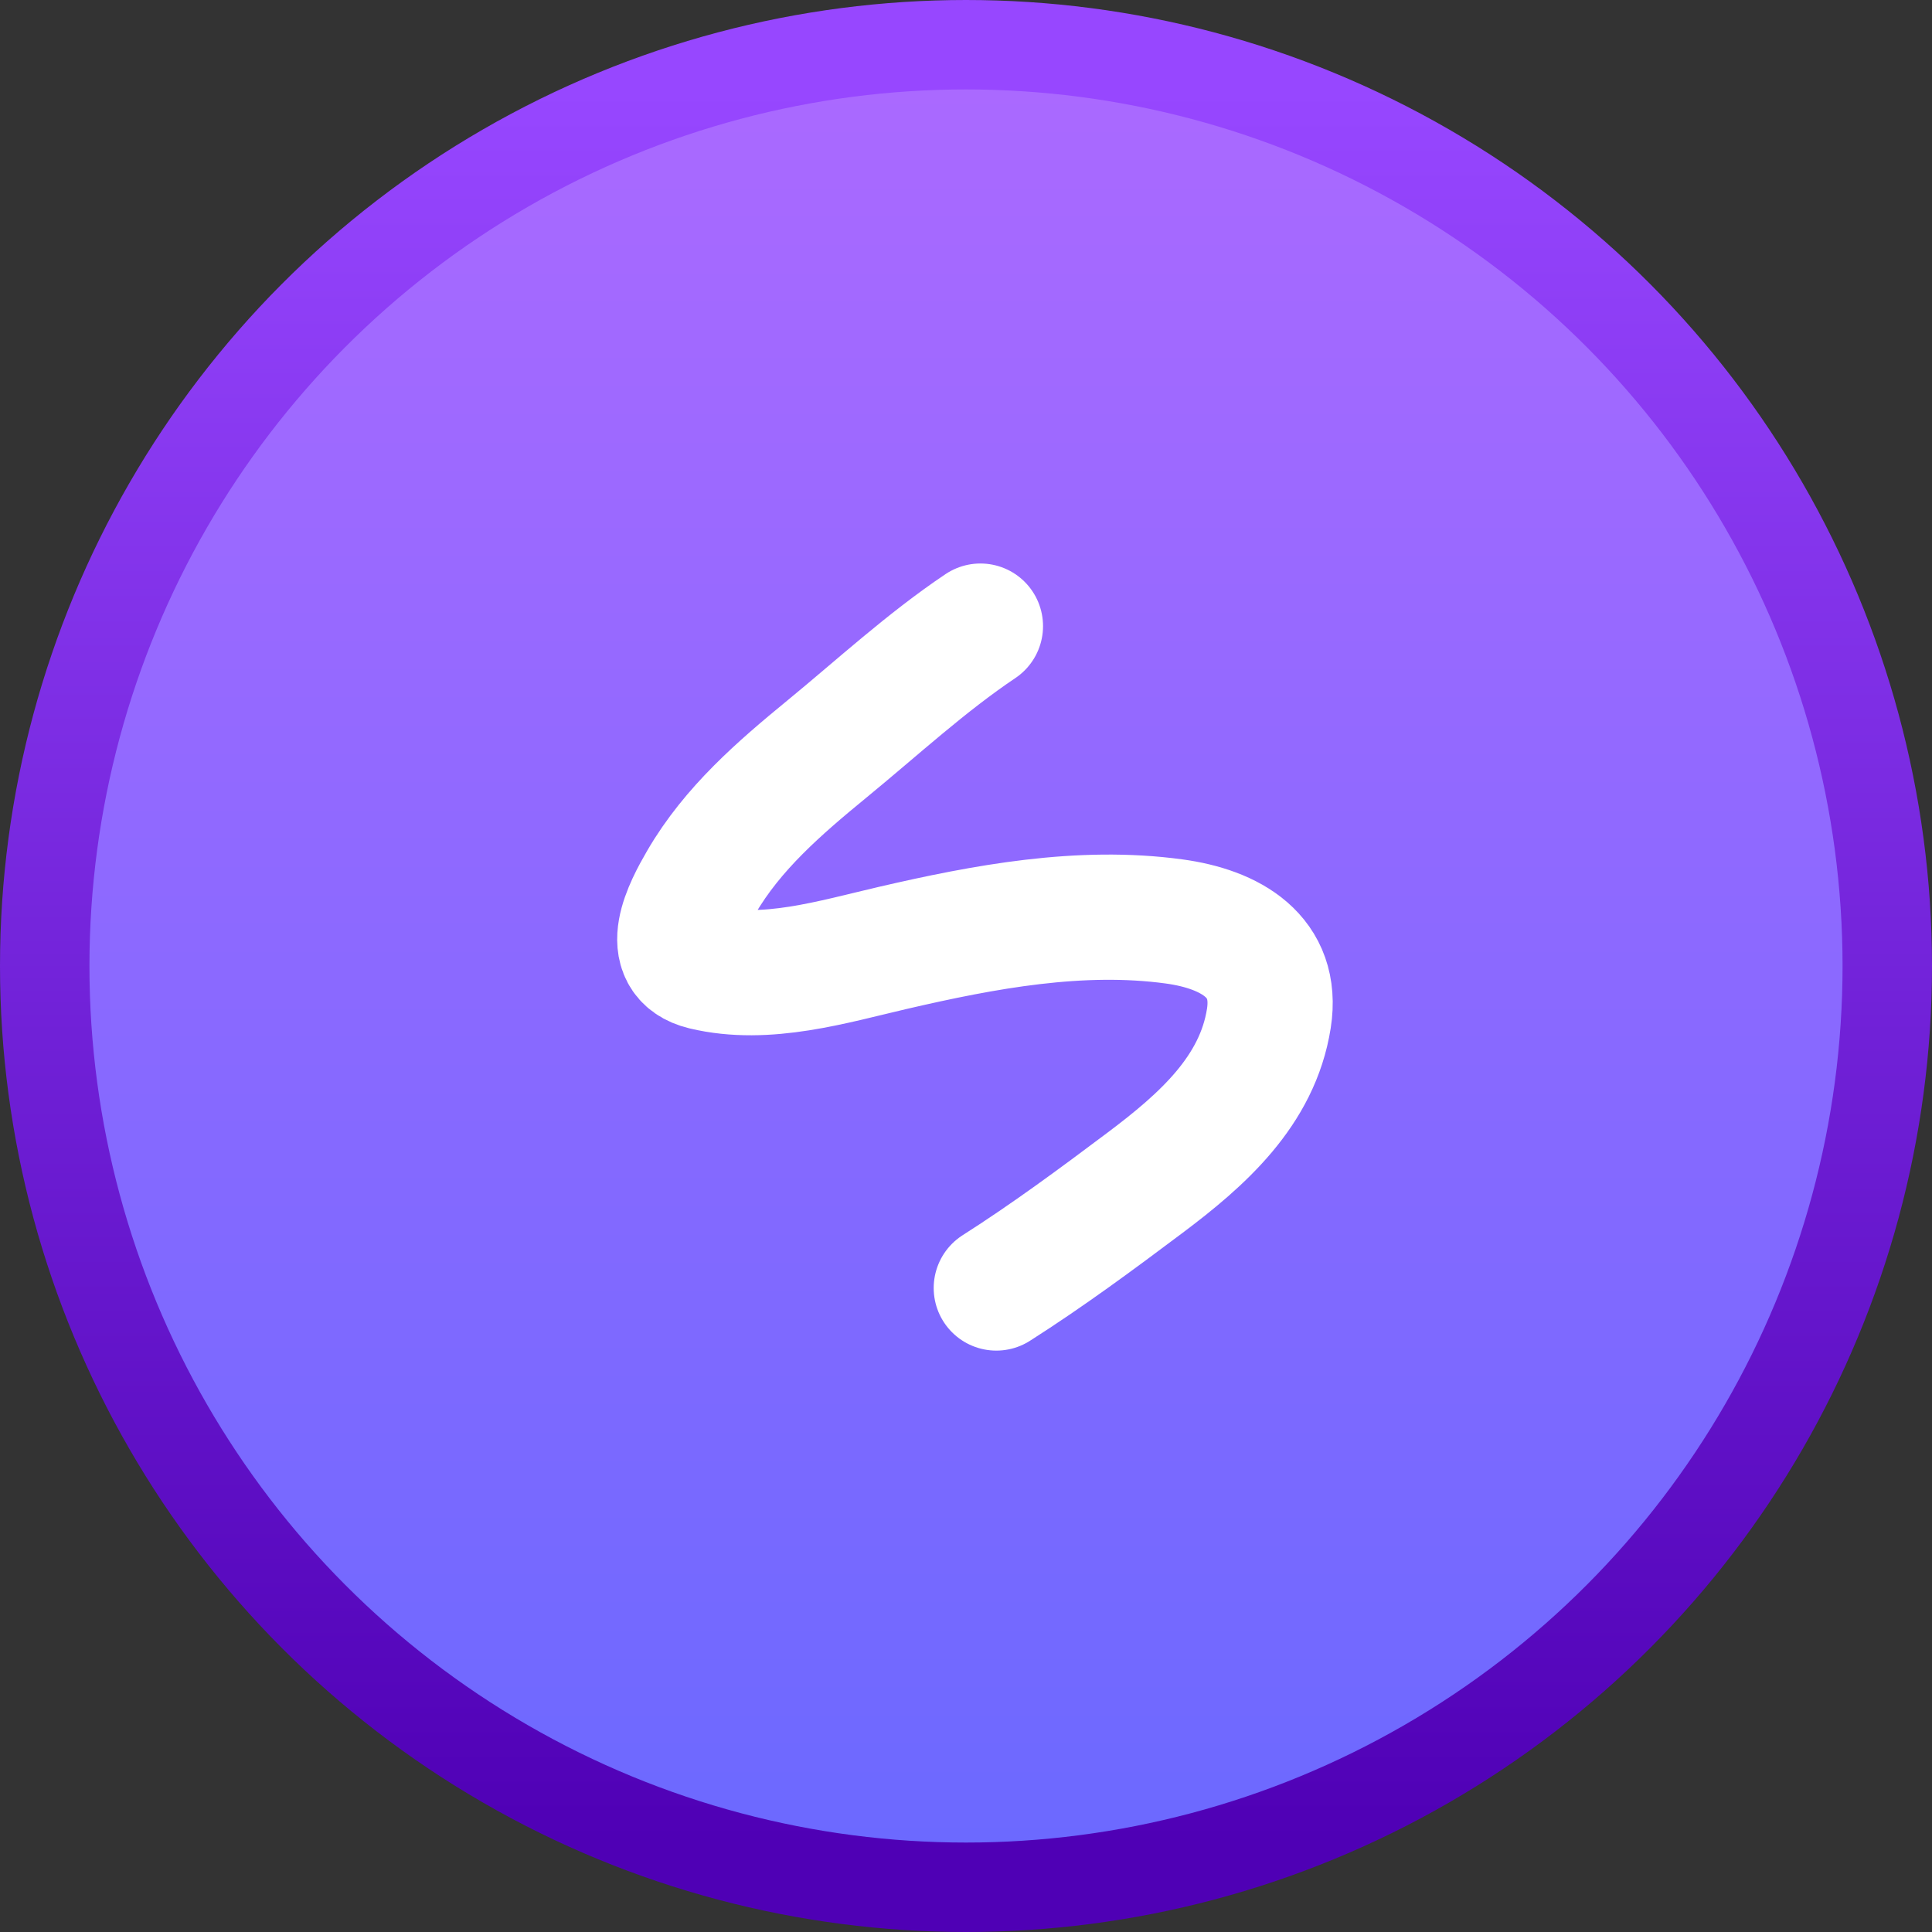<svg width="108" height="108" viewBox="0 0 108 108" fill="none" xmlns="http://www.w3.org/2000/svg">
<rect x="0" y="0" width="108" height="108" fill="#333333" stroke="none"/>
<circle cx="54" cy="54" r="51.5" fill="url(#paint0_linear_108_27779)" stroke="url(#paint1_linear_108_27779)" stroke-width="5"/>
<path d="M54.806 35C51.776 37.034 49.048 39.554 46.234 41.863C43.571 44.047 40.951 46.31 39.208 49.308C38.372 50.747 36.897 53.494 39.356 54.083C42.841 54.917 46.565 53.763 49.936 52.982C55.022 51.804 60.39 50.796 65.632 51.509C68.78 51.937 71.474 53.462 70.93 56.931C70.291 60.998 67.188 63.728 64.019 66.109C61.299 68.152 58.567 70.171 55.694 72" stroke="white" stroke-width="7" stroke-linecap="round"/>
<defs>
<linearGradient id="paint0_linear_108_27779" x1="54" y1="5" x2="54" y2="103" gradientUnits="userSpaceOnUse">
<stop stop-color="#AA69FF"/>
<stop offset="1" stop-color="#6C69FF"/>
</linearGradient>
<linearGradient id="paint1_linear_108_27779" x1="54" y1="5" x2="54" y2="103" gradientUnits="userSpaceOnUse">
<stop stop-color="#9747FF"/>
<stop offset="1" stop-color="#4F00B5"/>
</linearGradient>
</defs>
</svg>
